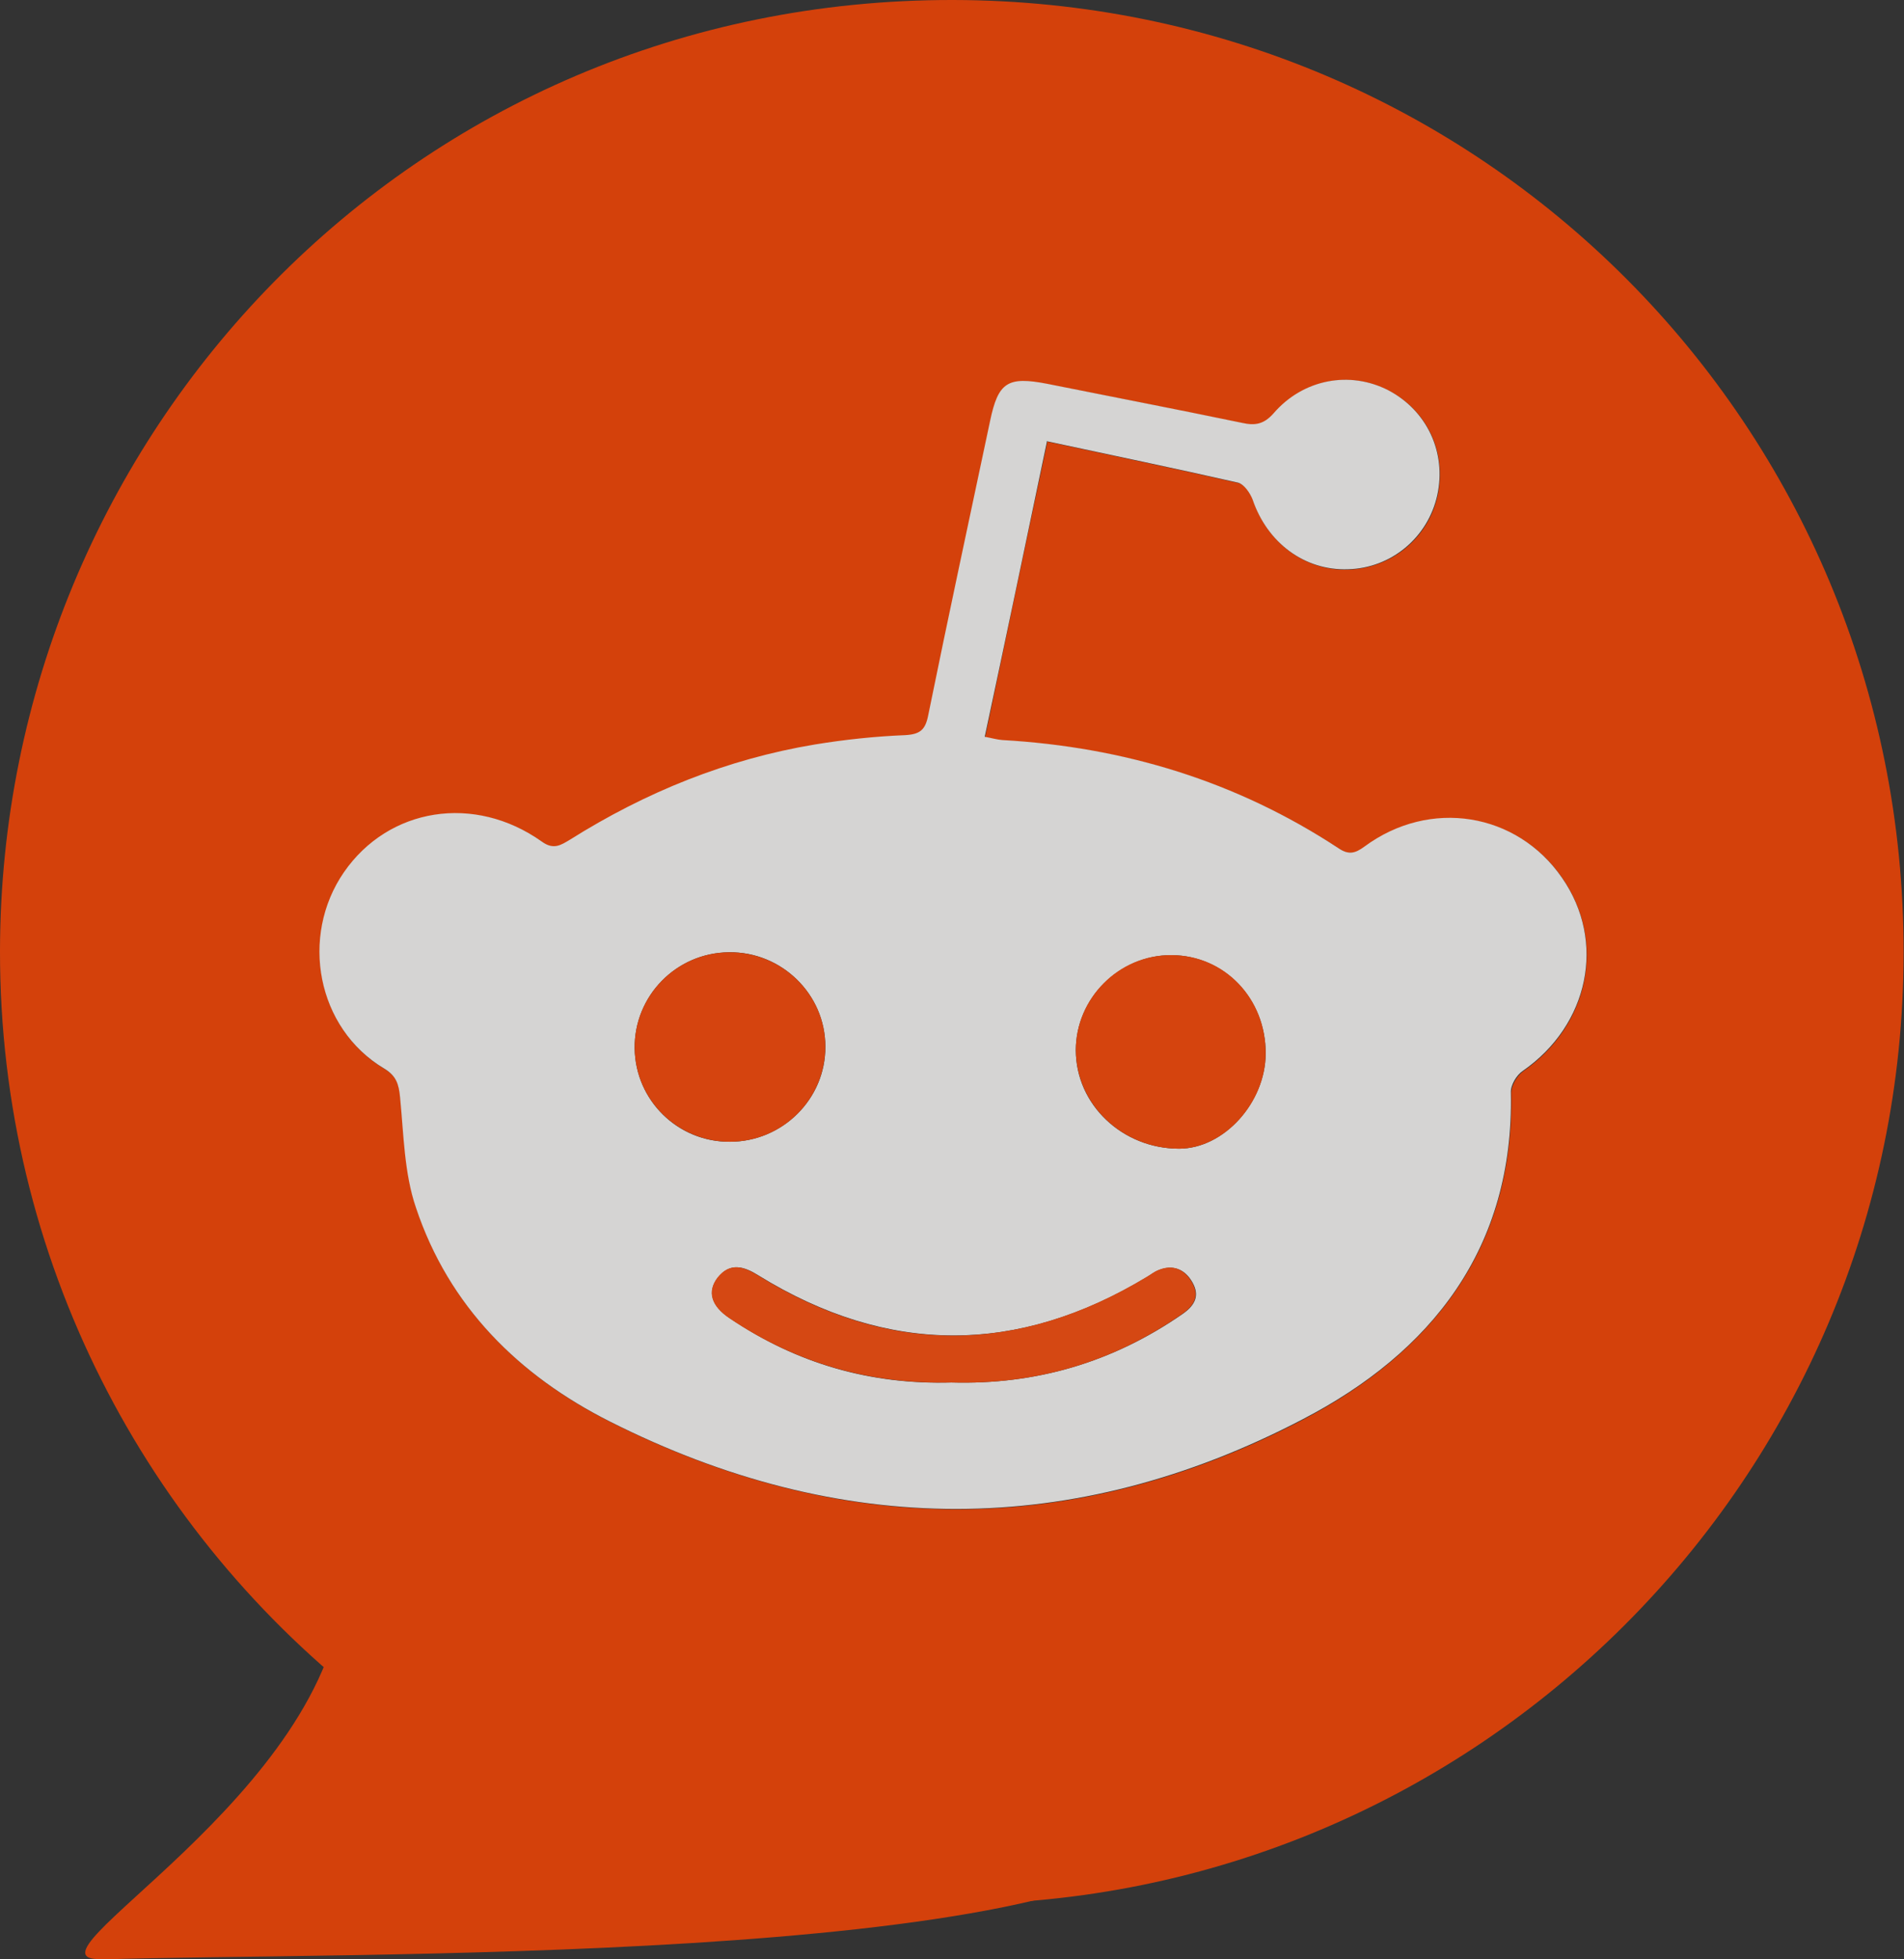 <?xml version="1.0" encoding="UTF-8"?>
<svg id="Layer_2" data-name="Layer 2" xmlns="http://www.w3.org/2000/svg" viewBox="0 0 46.83 48.18">
  <rect x="0" y="0" width="46.83" height="48.18" fill="#333333" stroke="none"/>
  <defs>
    <style>
      .cls-1 {
        fill: #fefcfb;
      }

      .cls-2 {
        fill: #fd4501;
      }

      .cls-3 {
        opacity: .8;
      }

      .cls-4 {
        fill: #fe4905;
      }

      .cls-5 {
        fill: #fe4906;
      }

      .cls-6 {
        fill: #fe4d0b;
      }
    </style>
  </defs>
  <g id="Layer_1-2" data-name="Layer 1">
    <g class="cls-3">
      <g>
        <path class="cls-2" d="M23.38,46.82c-5.34,0-10.26-1.8-14.2-4.82C3.59,37.72-.01,30.96,0,23.38,.02,10.72,10.13-.02,23.44,0c13.03,.02,23.4,10.51,23.38,23.44-.01,12.92-10.52,23.4-23.44,23.39Zm2.37-35.96c1.63,.35,3.17,.67,4.71,1.02,.15,.03,.3,.25,.36,.42,.36,1.06,1.28,1.75,2.35,1.71,1.07-.04,1.96-.78,2.19-1.82,.23-1.05-.25-2.09-1.2-2.58-.95-.5-2.09-.29-2.83,.57-.24,.27-.45,.3-.77,.23-1.6-.33-3.2-.65-4.79-.96-.98-.19-1.21-.04-1.41,.92-.51,2.41-1.02,4.82-1.52,7.23-.07,.36-.21,.47-.57,.49-.74,.04-1.49,.11-2.22,.23-2.16,.37-4.16,1.17-6.02,2.34-.22,.14-.4,.26-.69,.05-1.66-1.18-3.78-.84-4.87,.75-1.09,1.58-.67,3.84,.99,4.83,.3,.18,.36,.39,.39,.71,.09,.91,.11,1.86,.39,2.71,.81,2.43,2.53,4.13,4.77,5.26,5.67,2.86,11.4,2.89,17.03-.05,3.18-1.66,5.21-4.22,5.13-8.04,0-.18,.14-.42,.29-.53,1.63-1.13,2.05-3.18,.97-4.75-1.11-1.61-3.24-1.95-4.86-.77-.23,.17-.39,.2-.64,.04-2.51-1.65-5.28-2.49-8.27-2.66-.13,0-.26-.05-.43-.08,.51-2.43,1.01-4.82,1.53-7.26Z"/>
        <path class="cls-1" d="M25.75,10.86c-.51,2.44-1.01,4.83-1.53,7.26,.17,.03,.3,.07,.43,.08,2.99,.17,5.76,1.01,8.27,2.66,.25,.17,.41,.13,.64-.04,1.61-1.19,3.75-.84,4.86,.77,1.09,1.57,.66,3.62-.97,4.75-.15,.1-.3,.35-.29,.53,.08,3.83-1.95,6.39-5.13,8.04-5.63,2.94-11.36,2.91-17.03,.05-2.24-1.13-3.96-2.83-4.77-5.26-.29-.85-.3-1.8-.39-2.71-.03-.32-.09-.53-.39-.71-1.66-.99-2.08-3.25-.99-4.83,1.1-1.59,3.21-1.93,4.87-.75,.29,.21,.47,.08,.69-.05,1.86-1.17,3.86-1.98,6.02-2.34,.73-.12,1.48-.2,2.22-.23,.37-.02,.5-.13,.57-.49,.49-2.41,1.01-4.82,1.52-7.23,.2-.96,.43-1.11,1.41-.92,1.6,.32,3.2,.63,4.79,.96,.31,.07,.53,.04,.77-.23,.73-.85,1.88-1.06,2.83-.57,.95,.5,1.43,1.53,1.2,2.58-.23,1.04-1.13,1.79-2.19,1.82-1.07,.04-1.99-.65-2.35-1.71-.06-.16-.21-.38-.36-.42-1.54-.35-3.08-.67-4.71-1.02Zm5.38,15.05c0-1.35-1.01-2.41-2.32-2.42-1.28,0-2.35,1.06-2.35,2.34,0,1.34,1.15,2.42,2.54,2.42,1.1,0,2.12-1.13,2.13-2.34Zm-13.2-2.49c-1.3,.01-2.34,1.08-2.32,2.37,.02,1.28,1.07,2.3,2.34,2.29,1.3,0,2.36-1.06,2.35-2.34,0-1.29-1.08-2.34-2.37-2.32Zm5.47,10.58c2.07,.06,3.96-.49,5.68-1.68,.32-.22,.43-.46,.25-.78-.18-.32-.47-.45-.84-.3-.09,.04-.18,.1-.27,.16-3.19,1.93-6.38,1.93-9.56-.03-.35-.22-.7-.34-1.01,.06-.26,.34-.15,.69,.3,.99,1.65,1.12,3.47,1.64,5.46,1.58Z"/>
        <path class="cls-4" d="M31.13,25.91c0,1.21-1.03,2.34-2.13,2.34-1.39,0-2.53-1.08-2.54-2.42,0-1.28,1.06-2.35,2.35-2.34,1.31,0,2.33,1.07,2.32,2.42Z"/>
        <path class="cls-5" d="M17.93,23.42c1.3-.01,2.37,1.03,2.37,2.32,0,1.29-1.05,2.34-2.35,2.34-1.28,0-2.32-1.02-2.34-2.29-.02-1.29,1.02-2.36,2.32-2.37Z"/>
        <path class="cls-6" d="M23.4,34c-1.99,.05-3.81-.47-5.46-1.58-.45-.3-.55-.65-.3-.99,.31-.4,.66-.28,1.01-.06,3.18,1.97,6.37,1.96,9.56,.03,.09-.05,.17-.12,.27-.16,.37-.16,.66-.02,.84,.3,.18,.32,.07,.56-.25,.78-1.71,1.19-3.6,1.74-5.68,1.68Z"/>
      </g>
      <path class="cls-2" d="M2.5,48.18c-2.26,.08,5.68-4.04,5.95-9.22,.16-2.99-1.92-4.88-1.53-5.05,.83-.36,25.19,6.66,22.09,11.12-2.31,3.33-20.88,2.97-26.51,3.16Z"/>
    </g>
  </g>
</svg>
